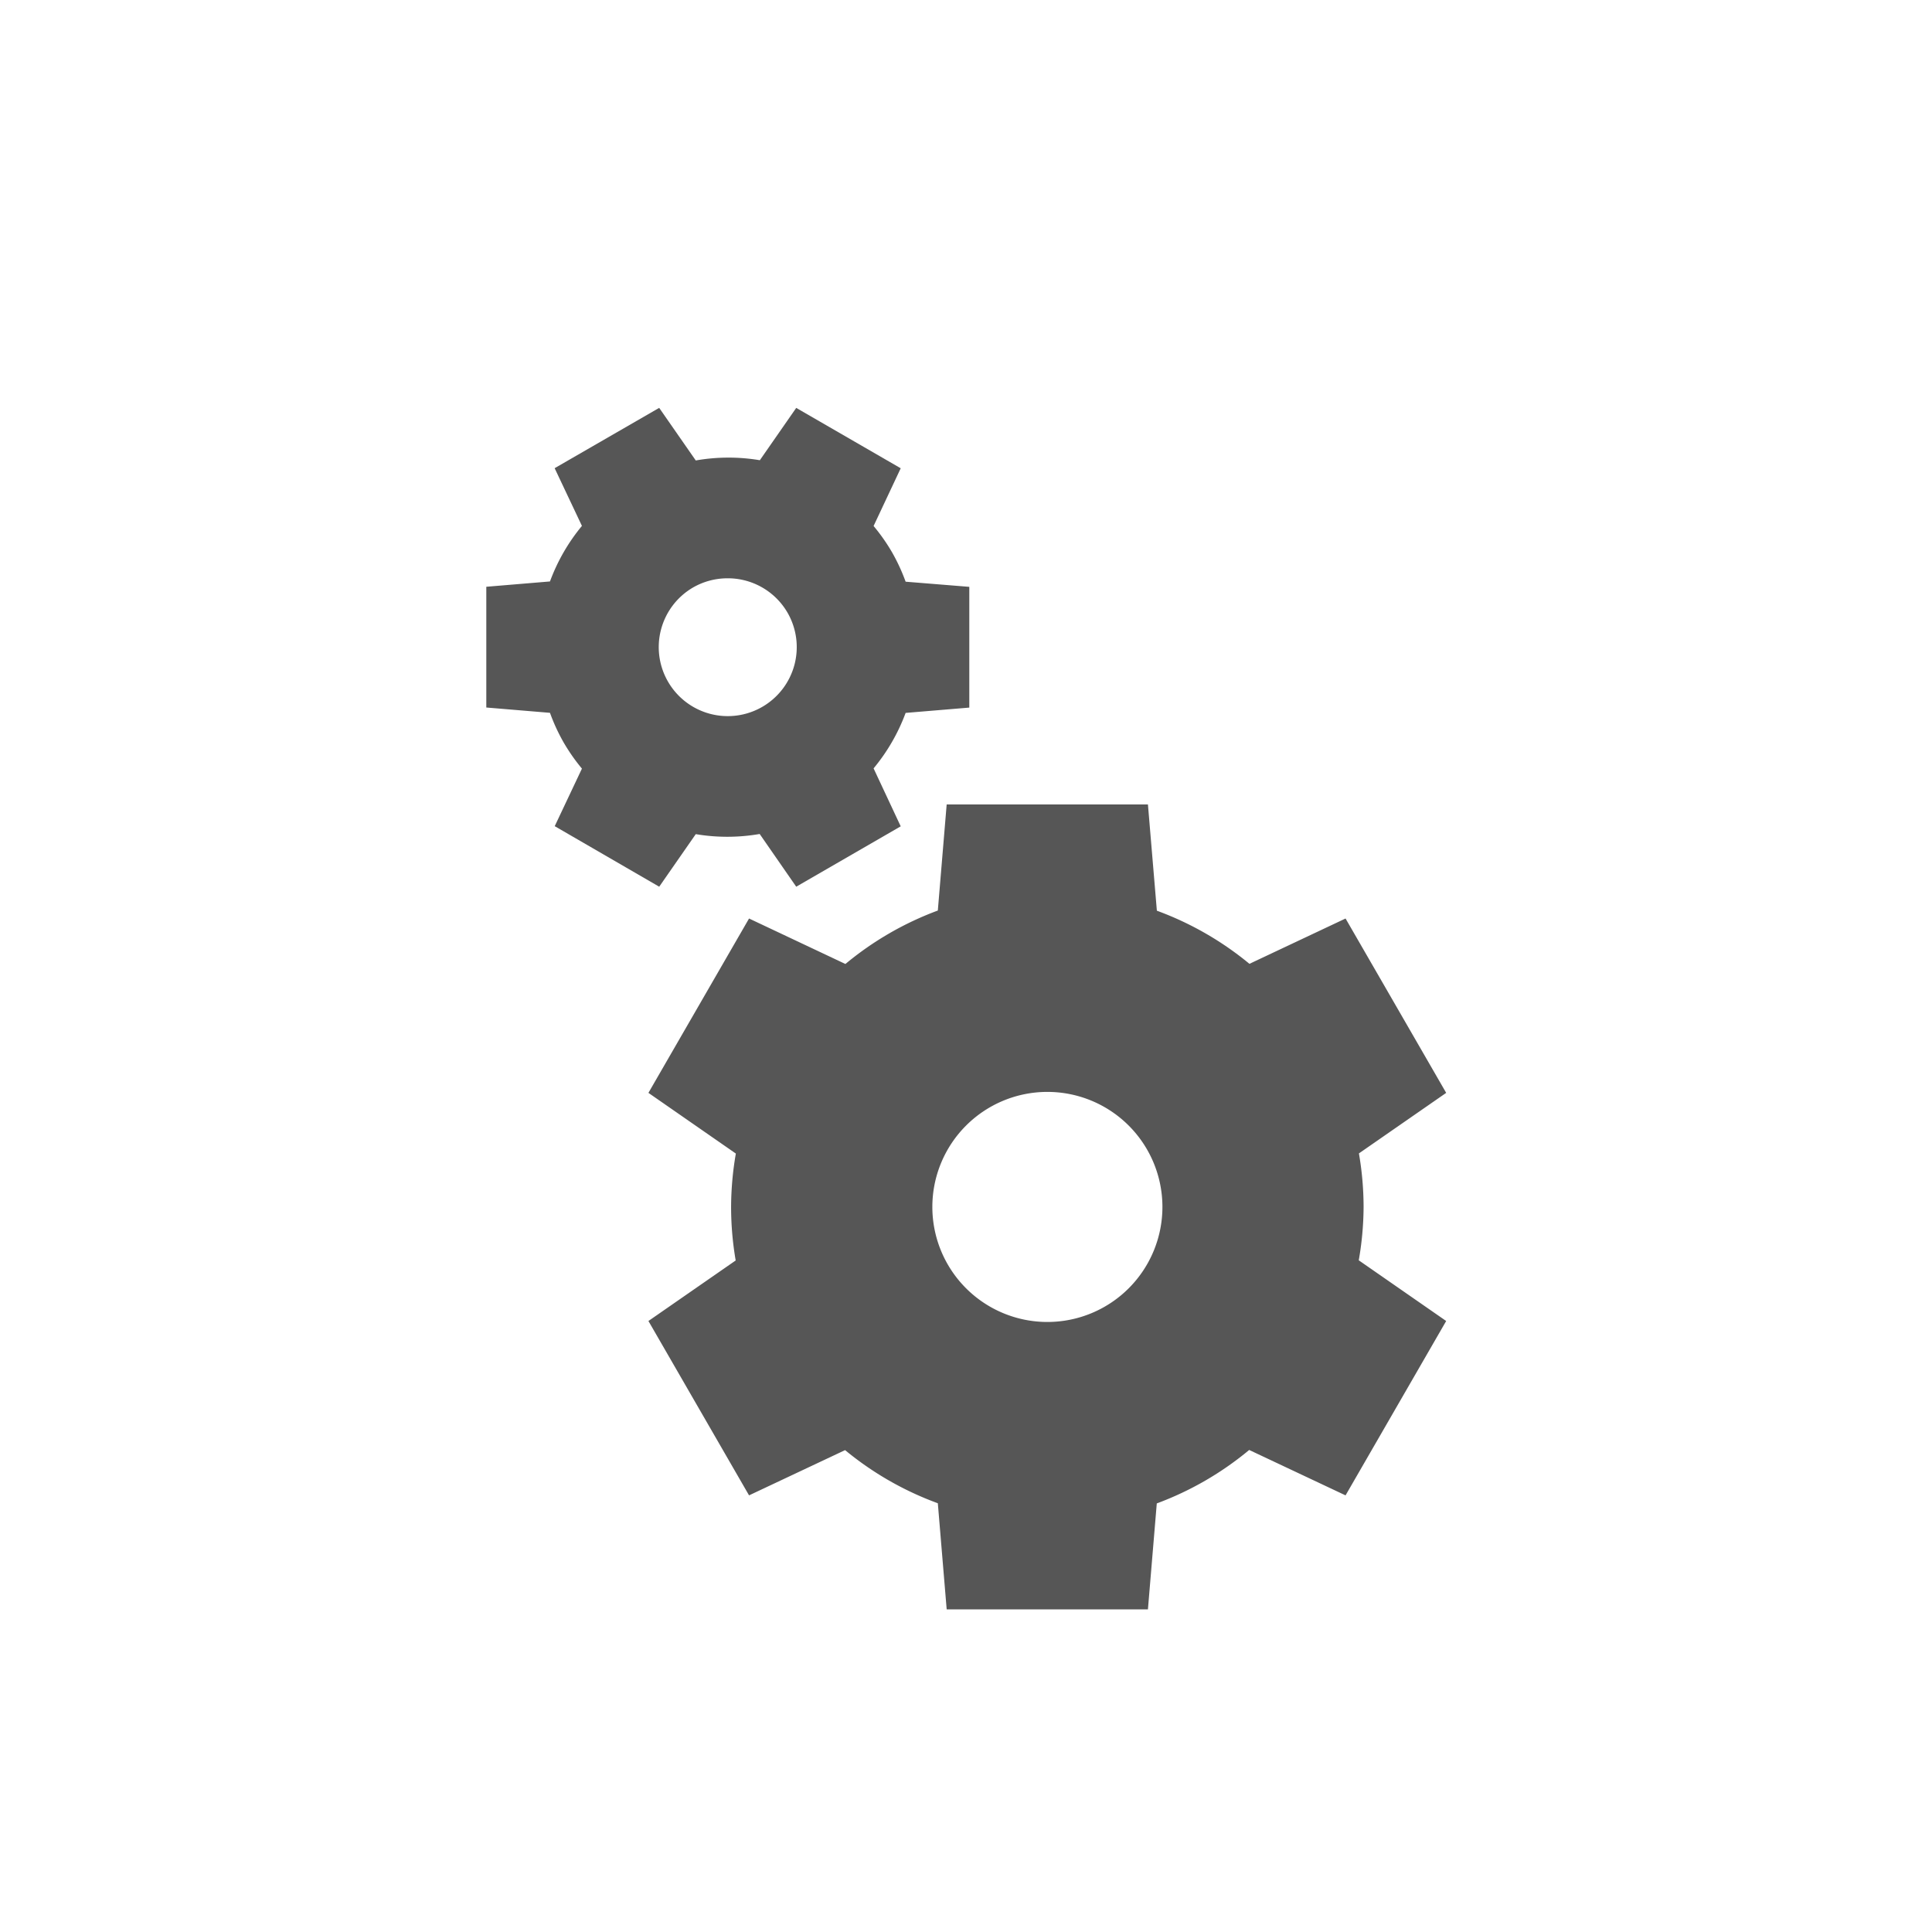 <svg xmlns="http://www.w3.org/2000/svg" width="24" height="24"><defs><style id="current-color-scheme" type="text/css"></style></defs><path d="M8.19 5.066l-1.3.75.339.717a2.357 2.357 0 0 0-.397.69l-.791.066v1.5l.791.066A2.357 2.357 0 0 0 7 9.22a2.357 2.357 0 0 0 .229.328l-.338.715 1.298.752.454-.653a2.357 2.357 0 0 0 .794-.002l.454.655 1.298-.75-.337-.72a2.357 2.357 0 0 0 .398-.689l.791-.066v-1.5l-.791-.064a2.357 2.357 0 0 0-.168-.364 2.357 2.357 0 0 0-.23-.328l.337-.717-1.298-.75-.452.65a2.357 2.357 0 0 0-.796.003l-.454-.653zm.83 2.118a.857.857 0 0 1 .763.427.857.857 0 0 1-.314 1.17.857.857 0 0 1-1.17-.312.857.857 0 0 1 .312-1.172.857.857 0 0 1 .409-.113zm2.74 2.808l-.11 1.319a3.929 3.929 0 0 0-1.148.664l-1.197-.565-1.25 2.166 1.086.754a3.929 3.929 0 0 0-.059.662 3.929 3.929 0 0 0 .057.666l-1.084.752 1.25 2.166 1.193-.562a3.929 3.929 0 0 0 1.152.66l.11 1.318h2.5l.11-1.316a3.929 3.929 0 0 0 1.148-.664l1.197.564 1.25-2.166-1.086-.754a3.929 3.929 0 0 0 .06-.664 3.929 3.929 0 0 0-.058-.664l1.084-.752-1.25-2.166-1.194.563a3.929 3.929 0 0 0-1.15-.66l-.111-1.32h-2.5zm1.25 3.572a1.429 1.429 0 0 1 1.43 1.428 1.429 1.429 0 0 1-1.43 1.43 1.429 1.429 0 0 1-1.428-1.43 1.429 1.429 0 0 1 1.428-1.428z" fill="currentColor" color="#565656"/></svg>